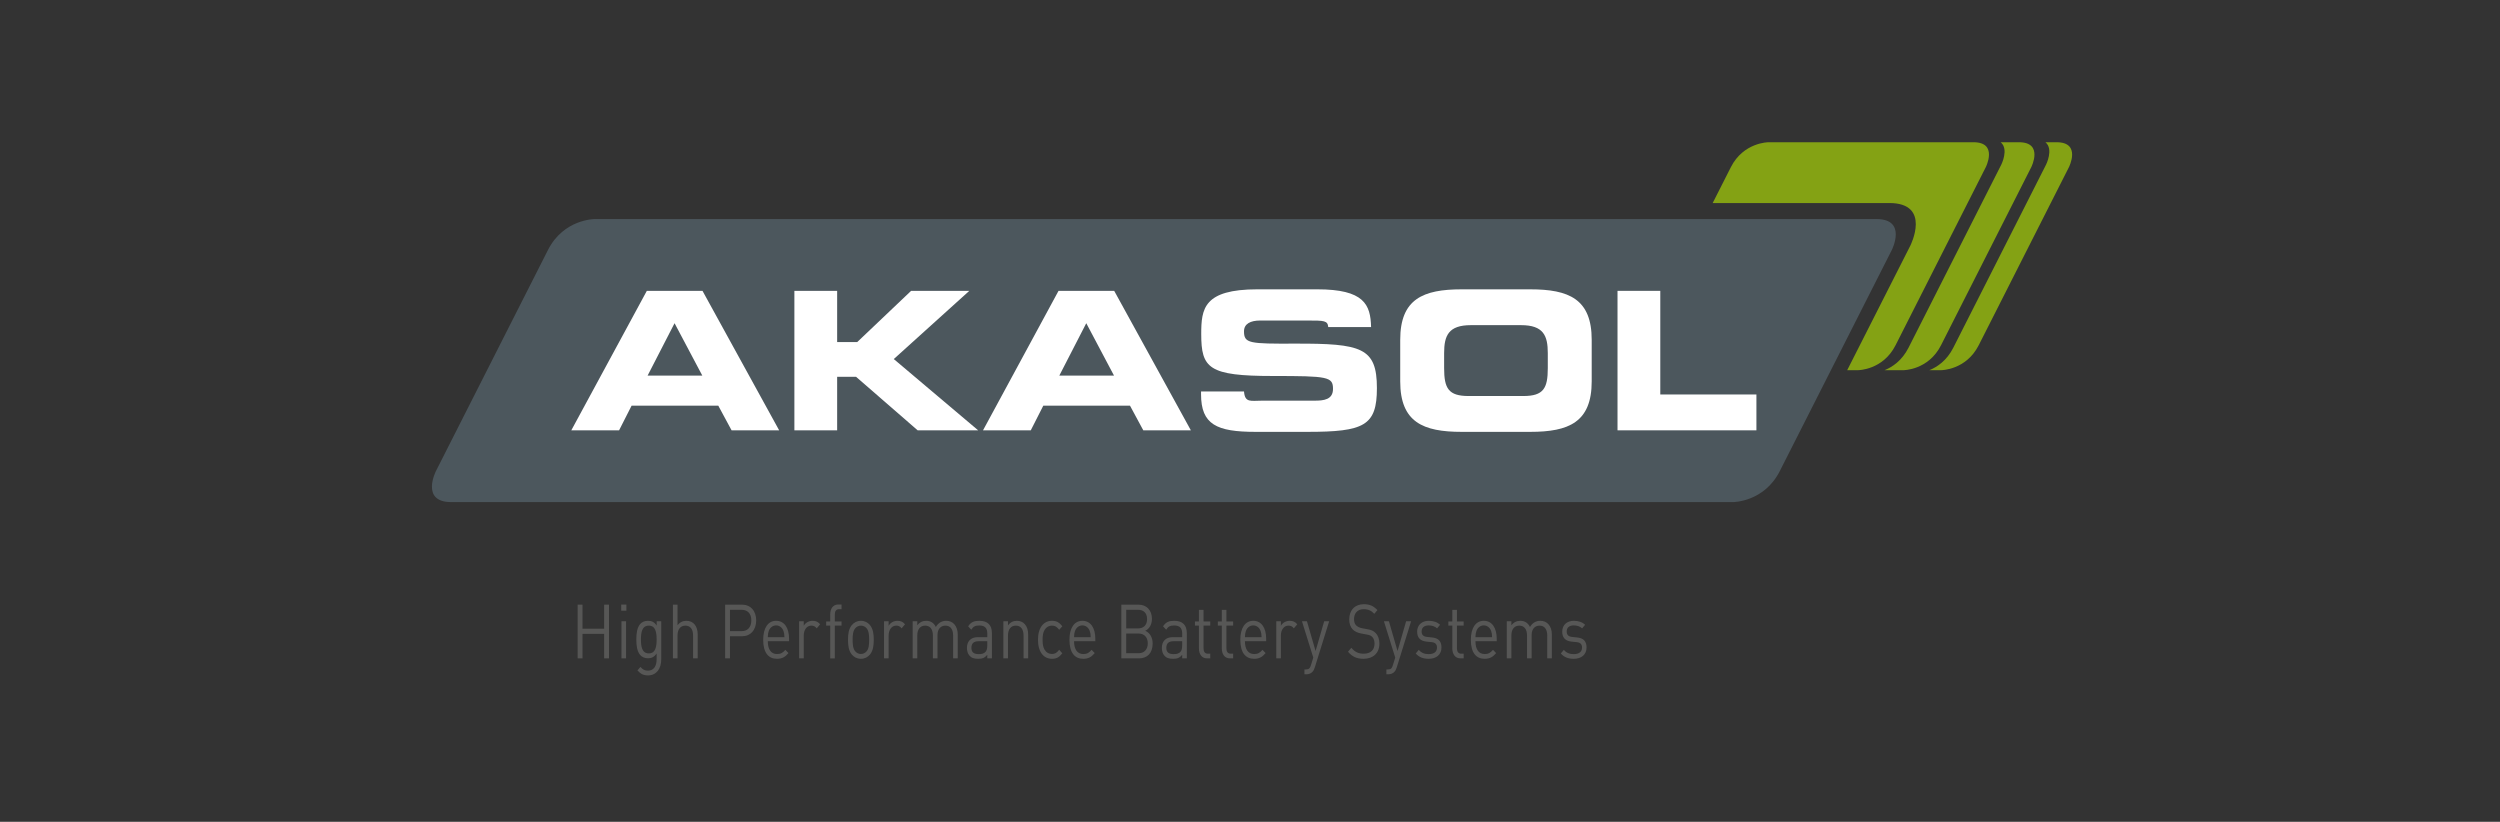 <?xml version="1.0" encoding="iso-8859-1"?>
<!-- Generator: Adobe Illustrator 16.0.0, SVG Export Plug-In . SVG Version: 6.00 Build 0)  -->
<!DOCTYPE svg
  PUBLIC '-//W3C//DTD SVG 1.1//EN'
  'http://www.w3.org/Graphics/SVG/1.1/DTD/svg11.dtd'>
<svg enable-background="new 0 0 1156 380" height="380px" id="Ebene_1" version="1.1" viewBox="-289.0 -95.0 1734.0 570.0" width="1156px" x="0px" xml:space="preserve" xmlns="http://www.w3.org/2000/svg" xmlns:xlink="http://www.w3.org/1999/xlink" y="0px">
	
	

	
	<rect x="-289.0" y="-95.0" width="1734.0" height="570.0" fill="#333333" stroke="none"/>
	
	

	
	<g>
		
		
	
		
		<g>
			
			
		
			
			<g>
				
				
			
				
				<defs>
					
					
				
					
					<rect animation_id="39" height="374.164" id="SVGID_1_" width="1139" x="10" y="2.917"/>
					
					
			
				
				</defs>
				
				
			
				
				<clipPath id="SVGID_2_">
					
					
				
					
					<use overflow="visible" xlink:href="#SVGID_1_"/>
					
					
			
				
				</clipPath>
				
				
			
				
				<path animation_id="0" clip-path="url(#SVGID_2_)" d="M913.094,253.25c0,0,21.485,0,32.362-21.477l77.695-153.345     c0,0,10.869-21.477-10.583-21.477H123.396c0,0-21.471,0-32.341,21.477l-77.71,153.345c0,0-10.879,21.477,10.592,21.477H913.094     L913.094,253.25z" fill="#4C575D"/>
				
				
		
			
			</g>
			
			
	
		
		</g>
		
		
	
		
		<path animation_id="1" d="M251.427,203.476l-53.173-96.741h-38.616l-52.383,96.741h33.139l8.687-17.111H209.2l9.224,17.111H251.427   L251.427,203.476z M198.126,165.528h-37.958l18.705-36.353L198.126,165.528L198.126,165.528z" fill="#FFFFFF"/>
		
		
	
		
		<polygon animation_id="36" fill="#FFFFFF" points="261.984,203.476 291.647,203.476 291.647,166.336 304.745,166.336 347.488,203.476    389.457,203.476 330.929,154.042 383.306,106.735 342.949,106.735 305.548,142.278 291.647,142.278 291.647,106.735    261.984,106.735  "/>
		
		
	
		
		<path animation_id="2" d="M536.984,203.476l-53.176-96.741h-38.612l-52.378,96.741h33.127l8.688-17.111h60.126l9.226,17.111H536.984   L536.984,203.476z M483.683,165.528h-37.949l18.703-36.353L483.683,165.528L483.683,165.528z" fill="#FFFFFF"/>
		
		
	
		
		<path animation_id="3" d="M632.27,131.875h29.71c-0.351-15.645-4.792-26.203-37.378-26.203H583.18   c-37.4,0-39.004,13.485-39.004,30.991c0,23.777,5.066,29.126,49.698,29.126c38.211,0,41.694,0.535,41.694,8.953   c0,7.476-6.424,8.158-12.7,8.158h-36.342c-7.967,0-12.059,1.678-12.688-6.379h-29.793v1.971c0,20.972,10.811,26.047,37.805,26.047   h35.946c39.411,0,48.225-4.259,48.225-30.326c0-28.181-10.688-30.997-56.788-30.873c-31.786,0.139-35.395-0.124-35.395-8.55   c0-5.202,4.529-7.474,11.217-7.474h32.859C629.63,127.315,631.866,127.375,632.27,131.875" fill="#FFFFFF"/>
		
		
	
		
		<path animation_id="4" d="M815.002,169.531v-28.852c0-28.331-15.892-34.998-42.612-34.998h-47.591   c-26.716,0-42.608,6.666-42.608,34.998v28.852c0,28.331,15.893,35.008,42.608,35.008h47.591   C799.111,204.539,815.002,197.863,815.002,169.531 M784.549,160.303c0,14.034-2.952,19.377-16.97,19.377h-37.963   c-14.017,0-16.971-5.342-16.971-19.377v-10.41c0-12.03,2.953-19.369,18.589-19.369h34.737c15.624,0,18.577,7.338,18.577,19.369   V160.303L784.549,160.303z" fill="#FFFFFF"/>
		
		
	
		
		<g>
			
			
		
			
			<g>
				
				
			
				
				<defs>
					
					
				
					
					<rect animation_id="40" height="374.164" id="SVGID_3_" width="1139" x="10" y="2.917"/>
					
					
			
				
				</defs>
				
				
			
				
				<clipPath id="SVGID_4_">
					
					
				
					
					<use overflow="visible" xlink:href="#SVGID_3_"/>
					
					
			
				
				</clipPath>
				
				
			
				
				<polygon animation_id="37" clip-path="url(#SVGID_4_)" fill="#FFFFFF" points="832.909,203.476 929.251,203.476 929.251,178.61 862.578,178.61      862.578,106.735 832.909,106.735    "/>
				
				
		
			
			</g>
			
			
		
			
			<g>
				
				
			
				
				<defs>
					
					
				
					
					<rect animation_id="41" height="374.164" id="SVGID_5_" width="1139" x="10" y="2.917"/>
					
					
			
				
				</defs>
				
				
			
				
				<clipPath id="SVGID_6_">
					
					
				
					
					<use overflow="visible" xlink:href="#SVGID_5_"/>
					
					
			
				
				</clipPath>
				
				
			
				
				<path animation_id="5" clip-path="url(#SVGID_6_)" d="M1137.473,3.66h-7.773c5.865,4.746,0.427,15.573,0.427,15.573     l-64.325,126.959c-4.527,8.926-11.137,13.357-16.592,15.57h8.163c0,0,17.297,0,26.058-17.295l62.576-123.51     C1146.006,20.957,1154.772,3.66,1137.473,3.66" fill="#84A214"/>
				
				
		
			
			</g>
			
			
	
		
		</g>
		
		
	
		
		<path animation_id="6" d="M1111.358,3.66h-12.699c5.869,4.746,0.415,15.573,0.415,15.573l-64.325,126.959   c-4.537,8.926-11.142,13.357-16.601,15.57h13.106c0,0,17.283,0,26.04-17.295l62.589-123.51   C1119.884,20.957,1128.649,3.66,1111.358,3.66" fill="#84A214"/>
		
		
	
		
		<path animation_id="7" d="M1079.81,3.66H937.573c0,0-17.283,0-26.05,17.297l-12.601,24.87h122.5   c29.561,0,14.579,29.568,14.579,29.568l-43.784,86.368h7.492c0,0,17.3,0,26.054-17.295l62.574-123.51   C1088.336,20.957,1097.105,3.66,1079.81,3.66" fill="#84A214"/>
		
		
	
		
		<polygon animation_id="38" fill="#575756" points="130.036,361.641 130.036,344.638 115.024,344.638 115.024,361.641 111.648,361.641    111.648,324.393 115.024,324.393 115.024,341.079 130.036,341.079 130.036,324.393 133.411,324.393 133.411,361.641  "/>
		
		
	
		
		<path animation_id="8" d="M142.05,361.641v-25.736h3.195v25.736H142.05L142.05,361.641z M141.869,328.571v-4.23h3.593v4.23H141.869   L141.869,328.571z" fill="#575756"/>
		
		
	
		
		<path animation_id="9" d="M161.013,338.935c-4.747,0-5.461,4.817-5.461,9.617c0,4.82,0.714,9.636,5.461,9.636   c4.756,0,5.426-4.815,5.426-9.636C166.438,343.752,165.77,338.935,161.013,338.935L161.013,338.935z M160.526,373.457   c-3.286,0-5.103-0.993-7.411-3.458l2.085-2.408c1.599,1.685,2.708,2.571,5.243,2.571c4.216,0,5.996-3.507,5.996-7.899v-4.023   c-1.78,2.655-3.775,3.347-6.13,3.347c-2.221,0-4.135-0.939-5.29-2.302c-2.175-2.567-2.663-6.537-2.663-10.734   c0-4.178,0.488-8.147,2.663-10.715c1.155-1.367,3.113-2.249,5.334-2.249c2.395,0,4.351,0.635,6.13,3.347v-3.03h3.15v26.517   C169.635,368.796,166.257,373.457,160.526,373.457L160.526,373.457z" fill="#575756"/>
		
		
	
		
		<path animation_id="10" d="M191.72,361.641v-15.905c0-4.498-2.04-6.801-5.325-6.801c-3.286,0-5.462,2.356-5.462,6.801v15.905h-3.204   v-37.248h3.204v14.326c1.598-2.14,3.683-3.132,6.13-3.132c4.928,0,7.862,3.718,7.862,9.526v16.526L191.72,361.641L191.72,361.641z" fill="#575756"/>
		
		
	
		
		<path animation_id="11" d="M225.41,327.953h-8.087v14.806h8.087c3.954,0,6.708-2.515,6.708-7.44   C232.117,330.414,229.363,327.953,225.41,327.953L225.41,327.953z M225.718,346.303h-8.396v15.339h-3.376v-37.248h11.771   c5.776,0,9.775,4.23,9.775,10.926S231.494,346.303,225.718,346.303L225.718,346.303z" fill="#575756"/>
		
		
	
		
		<path animation_id="12" d="M254.423,342.654c-0.843-2.355-2.792-3.876-5.104-3.876c-2.311,0-4.269,1.521-5.109,3.876   c-0.487,1.409-0.578,2.196-0.668,4.287h11.547C254.998,344.85,254.916,344.063,254.423,342.654L254.423,342.654z M243.542,349.755   c0,5.649,2.266,8.892,6.438,8.892c2.537,0,3.999-0.883,5.73-2.922l2.176,2.25c-2.221,2.619-4.26,3.966-7.99,3.966   c-5.776,0-9.549-4.073-9.549-13.18c0-8.306,3.421-13.175,8.971-13.175c5.642,0,8.973,4.816,8.973,12.451v1.717L243.542,349.755   L243.542,349.755z" fill="#575756"/>
		
		
	
		
		<path animation_id="13" d="M277.489,340.81c-1.2-1.398-2.085-1.875-3.773-1.875c-3.197,0-5.245,2.974-5.245,6.907v15.799h-3.195   v-25.736h3.195v3.137c1.202-2.144,3.602-3.453,6.129-3.453c2.085,0,3.691,0.582,5.244,2.407L277.489,340.81L277.489,340.81z" fill="#575756"/>
		
		
	
		
		<path animation_id="14" d="M290.023,338.935v22.706h-3.195v-22.706h-2.798v-2.871h2.798v-4.869c0-3.827,1.823-6.907,5.55-6.907h2.311   v3.238h-1.733c-2.04,0-2.933,1.419-2.933,3.773v4.764h4.666v2.871L290.023,338.935L290.023,338.935z" fill="#575756"/>
		
		
	
		
		<path animation_id="15" d="M312.109,340.81c-1.02-1.194-2.445-1.875-3.999-1.875c-1.552,0-2.934,0.683-3.952,1.875   c-1.599,1.896-1.78,5.085-1.78,7.952c0,2.889,0.181,6.077,1.78,7.957c1.019,1.204,2.4,1.874,3.952,1.874   c1.554,0,2.979-0.671,3.999-1.874c1.598-1.88,1.735-5.068,1.735-7.957C313.844,345.896,313.707,342.705,312.109,340.81   L312.109,340.81z M314.375,359.022c-1.516,1.77-3.6,2.921-6.264,2.921c-2.663,0-4.752-1.151-6.264-2.921   c-2.219-2.677-2.663-6.272-2.663-10.259c0-3.966,0.444-7.577,2.663-10.253c1.511-1.771,3.601-2.922,6.264-2.922   c2.665,0,4.748,1.151,6.264,2.922c2.221,2.676,2.665,6.287,2.665,10.253C317.039,352.749,316.595,356.345,314.375,359.022   L314.375,359.022z" fill="#575756"/>
		
		
	
		
		<path animation_id="16" d="M336.371,340.81c-1.201-1.398-2.085-1.875-3.773-1.875c-3.195,0-5.246,2.974-5.246,6.907v15.799h-3.195   v-25.736h3.195v3.137c1.203-2.144,3.603-3.453,6.13-3.453c2.093,0,3.691,0.582,5.243,2.407L336.371,340.81L336.371,340.81z" fill="#575756"/>
		
		
	
		
		<path animation_id="17" d="M372.092,361.641v-15.852c0-4.552-2.087-6.854-5.371-6.854c-3.204,0-5.469,2.356-5.469,6.427v16.279h-3.197   v-15.852c0-4.552-2.085-6.854-5.37-6.854c-3.286,0-5.462,2.356-5.462,6.854v15.852h-3.204v-25.736h3.204v2.814   c1.554-2.086,3.728-3.132,6.175-3.132c3.016,0,5.372,1.468,6.699,4.287c1.69-2.818,4.133-4.287,7.202-4.287   c2.347,0,4.306,0.882,5.634,2.407c1.56,1.771,2.356,4.182,2.356,7.159v16.487H372.092L372.092,361.641z" fill="#575756"/>
		
		
	
		
		<path animation_id="18" d="M395.783,349.755h-6.129c-3.284,0-4.883,1.578-4.883,4.552c0,2.992,1.552,4.393,5.019,4.393   c1.867,0,3.51-0.158,4.883-1.717c0.757-0.834,1.11-2.302,1.11-4.445V349.755L395.783,349.755z M395.783,361.641v-2.461   c-1.771,2.091-3.376,2.763-6.302,2.763c-3.022,0-4.8-0.672-6.173-2.339c-1.066-1.257-1.643-3.206-1.643-5.244   c0-4.498,2.663-7.42,7.548-7.42h6.571v-2.461c0-3.772-1.599-5.648-5.597-5.648c-2.799,0-4.216,0.787-5.505,2.937l-2.176-2.354   c1.958-2.994,4.18-3.824,7.727-3.824c5.868,0,8.755,2.973,8.755,8.57v17.482H395.783L395.783,361.641z" fill="#575756"/>
		
		
	
		
		<path animation_id="19" d="M420.938,361.641v-15.852c0-4.552-2.087-6.854-5.374-6.854c-3.284,0-5.422,2.356-5.422,6.854v15.852h-3.197   v-25.736h3.197v2.814c1.56-2.086,3.69-3.132,6.135-3.132c2.349,0,4.26,0.83,5.59,2.407c1.563,1.771,2.266,4.182,2.266,7.159v16.487   H420.938L420.938,361.641z" fill="#575756"/>
		
		
	
		
		<path animation_id="20" d="M440.629,361.943c-5.503,0-9.682-4.394-9.682-13.18c0-8.781,4.179-13.175,9.682-13.175   c3.017,0,4.929,0.936,7.192,3.824l-2.17,2.406c-1.647-2.16-2.939-2.884-5.022-2.884c-2.134,0-3.909,0.993-5.062,2.923   c-1.021,1.682-1.431,3.668-1.431,6.905c0,3.242,0.409,5.244,1.431,6.911c1.152,1.928,2.928,2.921,5.062,2.921   c2.083,0,3.375-0.777,5.022-2.921l2.17,2.461C445.559,361.003,443.646,361.943,440.629,361.943L440.629,361.943z" fill="#575756"/>
		
		
	
		
		<path animation_id="21" d="M466.847,342.654c-0.846-2.355-2.796-3.876-5.109-3.876c-2.31,0-4.271,1.521-5.11,3.876   c-0.489,1.409-0.58,2.196-0.667,4.287h11.545C467.425,344.85,467.334,344.063,466.847,342.654L466.847,342.654z M455.963,349.755   c0,5.649,2.268,8.892,6.445,8.892c2.525,0,3.988-0.883,5.723-2.922l2.175,2.25c-2.221,2.619-4.259,3.966-7.986,3.966   c-5.78,0-9.551-4.073-9.551-13.18c0-8.306,3.421-13.175,8.972-13.175c5.642,0,8.975,4.816,8.975,12.451v1.717L455.963,349.755   L455.963,349.755z" fill="#575756"/>
		
		
	
		
		<path animation_id="22" d="M500.751,344.426h-8.618v13.655h8.618c3.913,0,6.35-2.677,6.35-6.854   C507.101,347.047,504.664,344.426,500.751,344.426L500.751,344.426z M500.393,327.953h-8.259v12.909h8.259   c3.513,0,6.22-2.032,6.22-6.479C506.613,329.938,503.905,327.953,500.393,327.953L500.393,327.953z M501.06,361.641h-12.3v-37.248   h11.905c5.503,0,9.325,3.719,9.325,9.938c0,3.93-1.995,7.013-4.666,8.164c3.025,1.31,5.155,4.393,5.155,8.839   C510.477,358.082,506.655,361.641,501.06,361.641L501.06,361.641z" fill="#575756"/>
		
		
	
		
		<path animation_id="23" d="M530.967,349.755h-6.127c-3.284,0-4.883,1.578-4.883,4.552c0,2.992,1.553,4.393,5.019,4.393   c1.867,0,3.508-0.158,4.883-1.717c0.754-0.834,1.108-2.302,1.108-4.445V349.755L530.967,349.755z M530.967,361.641v-2.461   c-1.778,2.091-3.374,2.763-6.299,2.763c-3.026,0-4.8-0.672-6.174-2.339c-1.067-1.257-1.643-3.206-1.643-5.244   c0-4.498,2.663-7.42,7.546-7.42h6.571v-2.461c0-3.772-1.595-5.648-5.595-5.648c-2.801,0-4.219,0.787-5.503,2.937l-2.181-2.354   c1.958-2.994,4.184-3.824,7.729-3.824c5.867,0,8.755,2.973,8.755,8.57v17.482H530.967L530.967,361.641z" fill="#575756"/>
		
		
	
		
		<path animation_id="24" d="M548.171,361.641c-3.728,0-5.599-3.1-5.599-6.907v-15.799h-2.75v-2.871h2.75v-8.059h3.208v8.059h4.655   v2.871h-4.655v15.694c0,2.354,0.925,3.77,2.967,3.77h1.688v3.242H548.171L548.171,361.641z" fill="#575756"/>
		
		
	
		
		<path animation_id="25" d="M564.039,361.641c-3.738,0-5.595-3.1-5.595-6.907v-15.799h-2.755v-2.871h2.755v-8.059h3.195v8.059h4.666   v2.871h-4.666v15.694c0,2.354,0.93,3.77,2.979,3.77h1.687v3.242H564.039L564.039,361.641z" fill="#575756"/>
		
		
	
		
		<path animation_id="26" d="M585.364,342.654c-0.845-2.355-2.804-3.876-5.108-3.876c-2.308,0-4.271,1.521-5.108,3.876   c-0.488,1.409-0.58,2.196-0.667,4.287h11.543C585.935,344.85,585.848,344.063,585.364,342.654L585.364,342.654z M574.481,349.755   c0,5.649,2.268,8.892,6.438,8.892c2.526,0,3.996-0.883,5.734-2.922l2.178,2.25c-2.223,2.619-4.275,3.966-7.997,3.966   c-5.773,0-9.547-4.073-9.547-13.18c0-8.306,3.421-13.175,8.971-13.175c5.634,0,8.961,4.816,8.961,12.451v1.717L574.481,349.755   L574.481,349.755z" fill="#575756"/>
		
		
	
		
		<path animation_id="27" d="M608.429,340.81c-1.205-1.398-2.086-1.875-3.783-1.875c-3.196,0-5.234,2.974-5.234,6.907v15.799h-3.197   v-25.736h3.197v3.137c1.2-2.144,3.6-3.453,6.134-3.453c2.087,0,3.677,0.582,5.239,2.407L608.429,340.81L608.429,340.81z" fill="#575756"/>
		
		
	
		
		<path animation_id="28" d="M622.967,367.861c-0.452,1.416-0.932,2.355-1.563,3.026c-1.155,1.31-2.7,1.79-4.267,1.79h-1.376v-3.347   h0.979c2.223,0,2.896-0.836,3.598-3.189l1.563-5.027l-7.863-25.208h3.467l5.983,20.652l5.959-20.652h3.466L622.967,367.861   L622.967,367.861z" fill="#575756"/>
		
		
	
		
		<path animation_id="29" d="M656.814,361.943c-4.739,0-7.847-1.4-10.832-4.905l2.311-2.729c2.628,3.097,5.072,4.092,8.615,4.092   c4.62,0,7.471-2.566,7.471-6.907c0-1.932-0.496-3.611-1.516-4.657c-1.021-1.046-1.815-1.362-4.125-1.774l-3.693-0.688   c-2.488-0.464-4.441-1.42-5.821-2.818c-1.589-1.681-2.394-3.986-2.394-6.96c0-6.326,3.866-10.524,10.122-10.524   c4.052,0,6.704,1.205,9.421,4.094l-2.176,2.561c-1.947-2.102-4.037-3.198-7.383-3.198c-4.213,0-6.658,2.781-6.658,6.91   c0,1.822,0.447,3.295,1.423,4.283c0.977,0.993,2.628,1.737,4.263,2.038l3.466,0.639c2.987,0.513,4.442,1.257,5.776,2.619   c1.74,1.721,2.673,4.288,2.673,7.371C667.756,357.924,663.403,361.943,656.814,361.943L656.814,361.943z" fill="#575756"/>
		
		
	
		
		<path animation_id="30" d="M679.804,367.861c-0.452,1.416-0.932,2.355-1.563,3.026c-1.155,1.31-2.7,1.79-4.263,1.79H672.6v-3.347   h0.977c2.221,0,2.896-0.836,3.599-3.189l1.558-5.027l-7.858-25.208h3.466l5.987,20.652l5.955-20.652h3.466L679.804,367.861   L679.804,367.861z" fill="#575756"/>
		
		
	
		
		<path animation_id="31" d="M701.928,361.943c-3.689,0-6.569-0.993-8.973-3.702l2.131-2.515c1.734,2.145,4.08,2.974,6.797,2.974   c3.6,0,5.82-1.505,5.82-4.552c0-2.249-1.11-3.489-3.645-3.754l-3.599-0.37c-4.263-0.422-6.529-2.662-6.529-6.911   c0-4.693,3.377-7.525,8.041-7.525c3.108,0,5.915,0.882,7.863,2.778l-2.087,2.444c-1.558-1.398-3.555-2.032-5.82-2.032   c-3.193,0-4.89,1.627-4.89,4.229c0,2.196,1.062,3.507,3.823,3.774l3.512,0.37c3.812,0.406,6.439,2.145,6.439,6.944   C710.813,359.074,707.207,361.943,701.928,361.943L701.928,361.943z" fill="#575756"/>
		
		
	
		
		<path animation_id="32" d="M723.925,361.641c-3.722,0-5.597-3.1-5.597-6.907v-15.799h-2.746v-2.871h2.746v-8.059h3.197v8.059h4.664   v2.871h-4.664v15.694c0,2.354,0.934,3.77,2.985,3.77h1.68v3.242H723.925L723.925,361.641z" fill="#575756"/>
		
		
	
		
		<path animation_id="33" d="M745.255,342.654c-0.845-2.355-2.79-3.876-5.101-3.876s-4.279,1.521-5.117,3.876   c-0.48,1.409-0.569,2.196-0.66,4.287h11.536C745.826,344.85,745.747,344.063,745.255,342.654L745.255,342.654z M734.38,349.755   c0,5.649,2.266,8.892,6.434,8.892c2.534,0,3.991-0.883,5.731-2.922l2.177,2.25c-2.222,2.619-4.263,3.966-7.997,3.966   c-5.775,0-9.542-4.073-9.542-13.18c0-8.306,3.421-13.175,8.973-13.175c5.626,0,8.97,4.816,8.97,12.451v1.717L734.38,349.755   L734.38,349.755z" fill="#575756"/>
		
		
	
		
		<path animation_id="34" d="M784.171,361.641v-15.852c0-4.552-2.082-6.854-5.373-6.854c-3.192,0-5.458,2.356-5.458,6.427v16.279h-3.193   v-15.852c0-4.552-2.104-6.854-5.39-6.854c-3.287,0-5.459,2.356-5.459,6.854v15.852h-3.197v-25.736h3.197v2.814   c1.559-2.086,3.734-3.132,6.184-3.132c3.014,0,5.369,1.468,6.703,4.287c1.681-2.818,4.128-4.287,7.188-4.287   c2.354,0,4.308,0.882,5.642,2.407c1.562,1.771,2.355,4.182,2.355,7.159v16.487H784.171L784.171,361.641z" fill="#575756"/>
		
		
	
		
		<path animation_id="35" d="M802.541,361.943c-3.682,0-6.578-0.993-8.967-3.702l2.133-2.515c1.72,2.145,4.08,2.974,6.797,2.974   c3.582,0,5.803-1.505,5.803-4.552c0-2.249-1.11-3.489-3.627-3.754l-3.6-0.37c-4.263-0.422-6.528-2.662-6.528-6.911   c0-4.693,3.376-7.525,8.024-7.525c3.125,0,5.915,0.882,7.862,2.778l-2.086,2.444c-1.541-1.398-3.555-2.032-5.812-2.032   c-3.202,0-4.882,1.627-4.882,4.229c0,2.196,1.062,3.507,3.807,3.774l3.511,0.37c3.828,0.406,6.453,2.145,6.453,6.944   C811.43,359.074,807.828,361.943,802.541,361.943L802.541,361.943z" fill="#575756"/>
		
		

	
	</g>
	
	


</svg>
